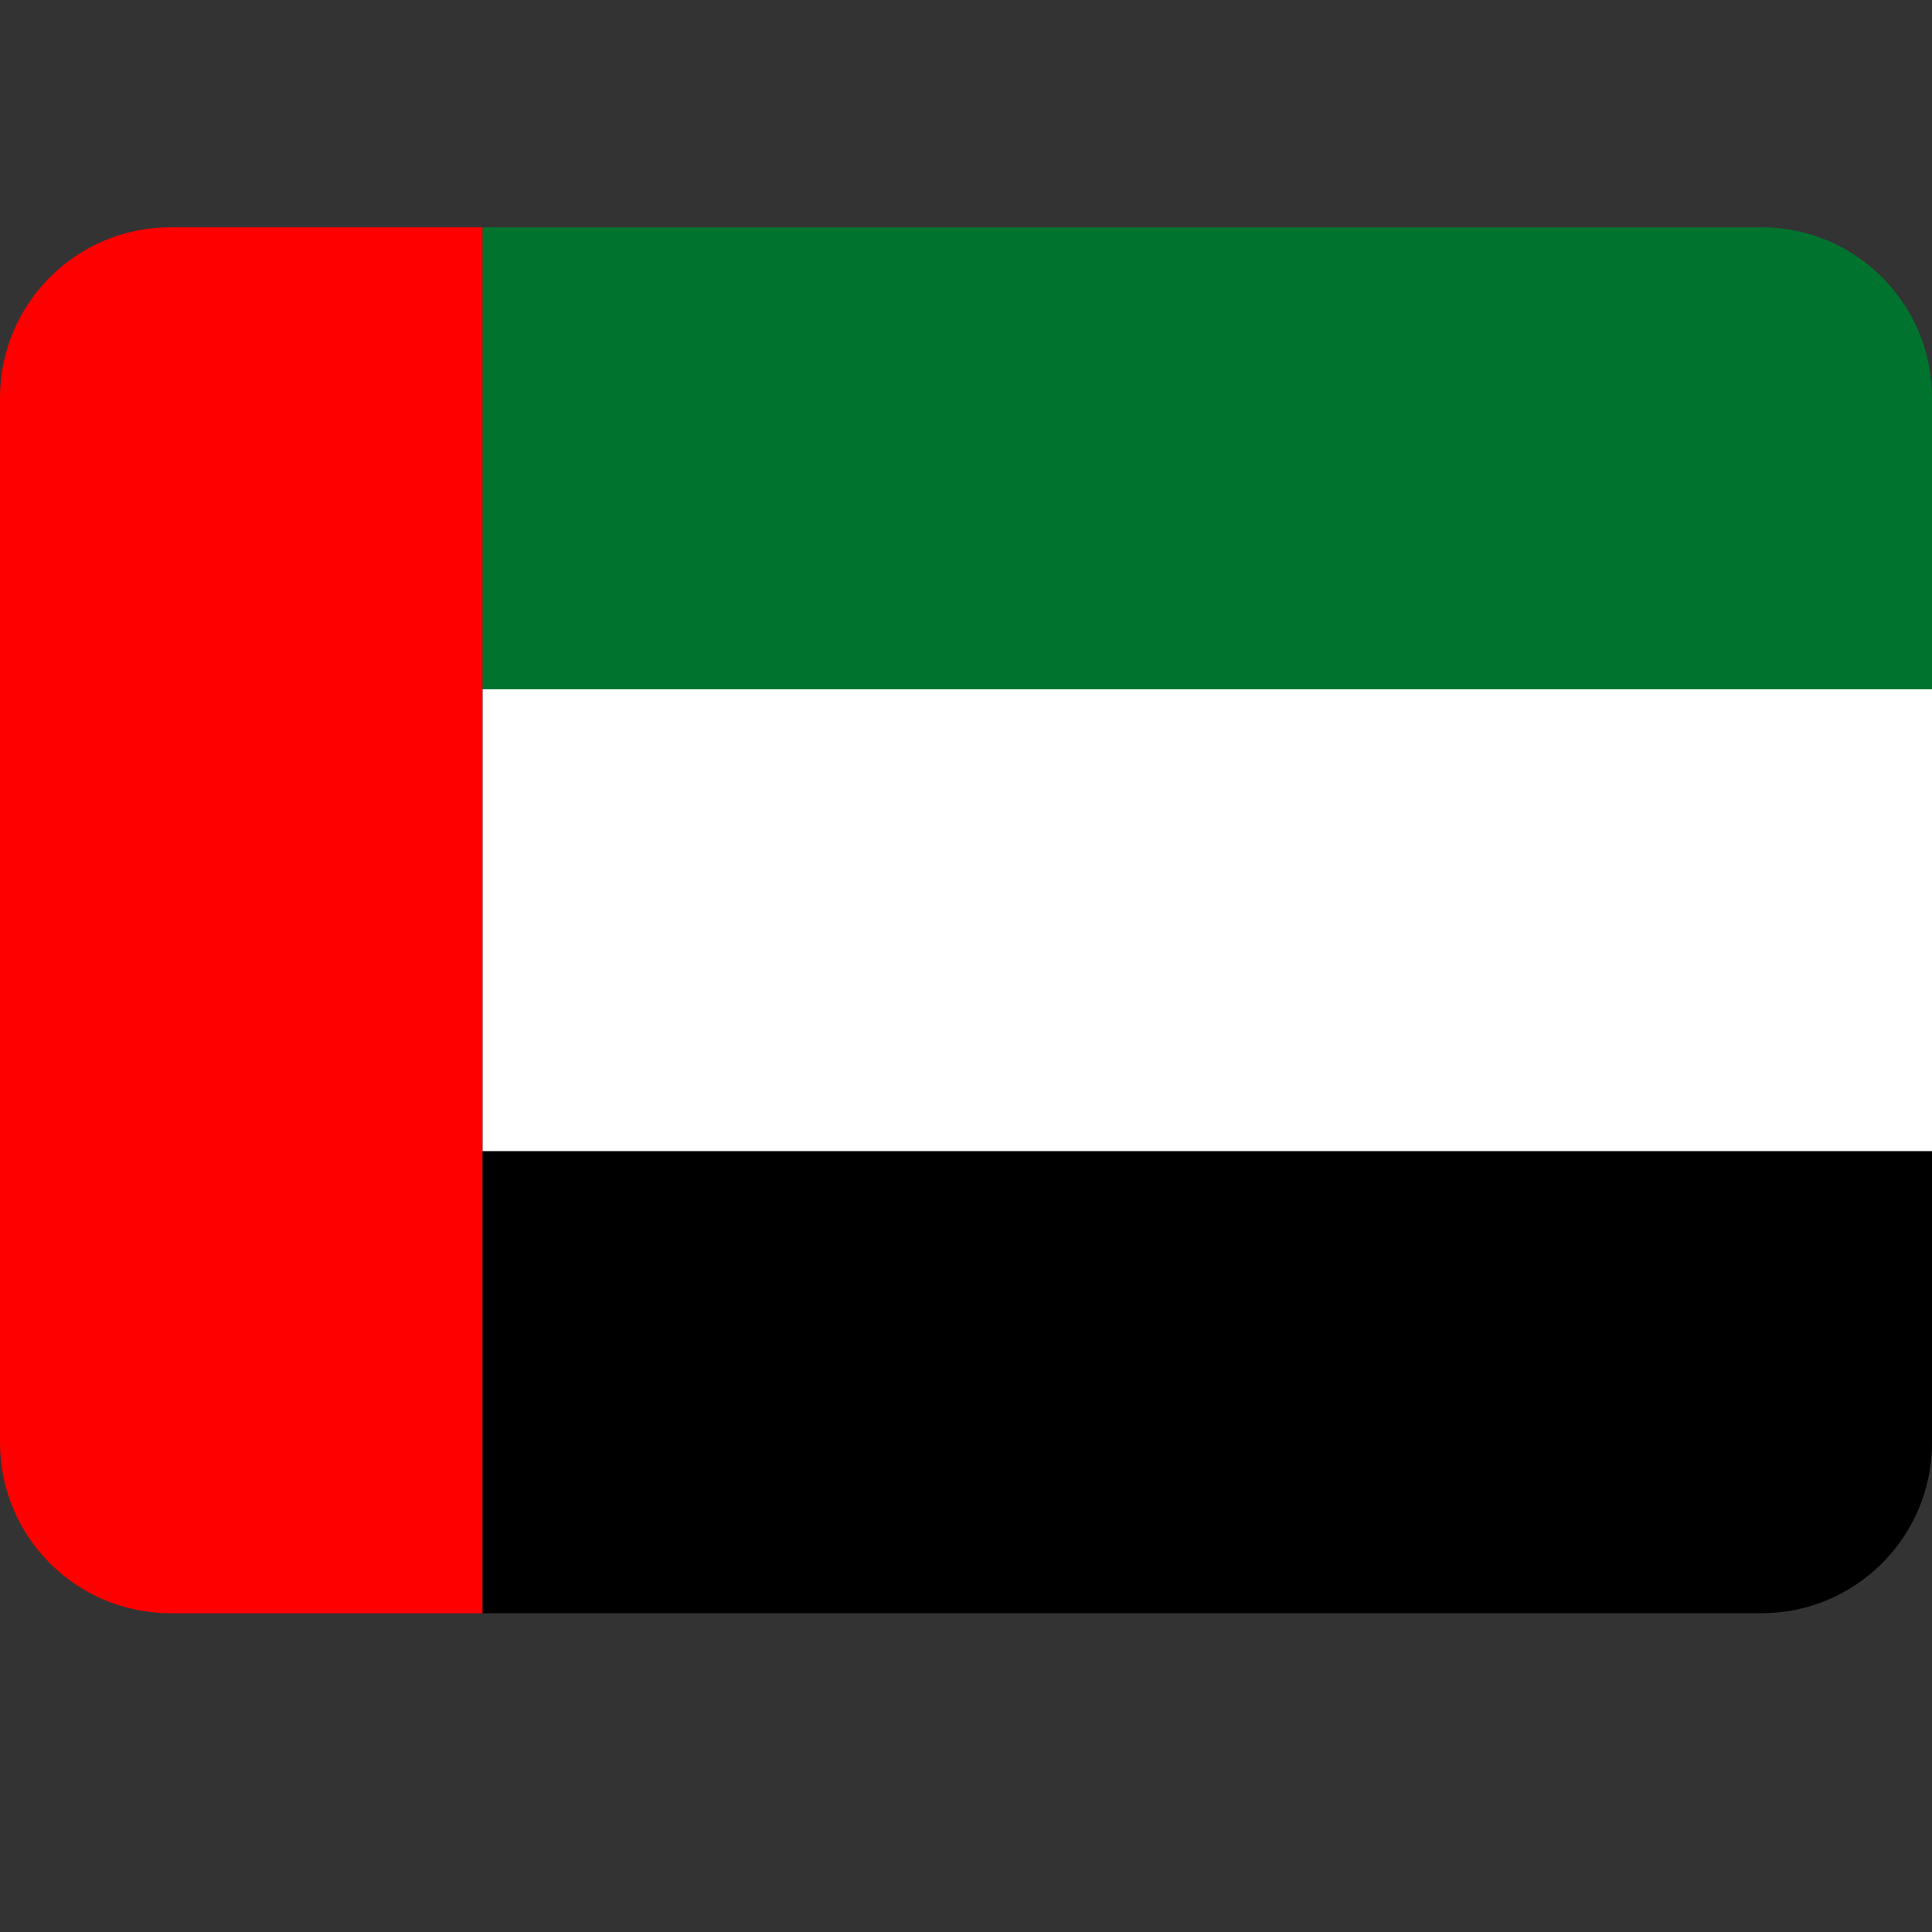 <svg width="17" height="17" viewBox="0 0 17 17" fill="none" xmlns="http://www.w3.org/2000/svg">
<rect x="0" y="0" width="17" height="17" fill="#333333" stroke="none"/>
<path d="M4.247 2H1.5C0.672 2 0 2.672 0 3.5V12.695C0 13.524 0.672 14.195 1.5 14.195H4.247V2Z" fill="#FE0000"/>
<path d="M15.5 2H4.247V6.065H17V3.5C17 2.672 16.328 2 15.5 2Z" fill="#00732E"/>
<path d="M17 6.065H4.247V10.13H17V6.065Z" fill="white"/>
<path d="M17 10.13H4.247V14.195H15.5C16.328 14.195 17 13.524 17 12.695V10.13Z" fill="black"/>
</svg>
